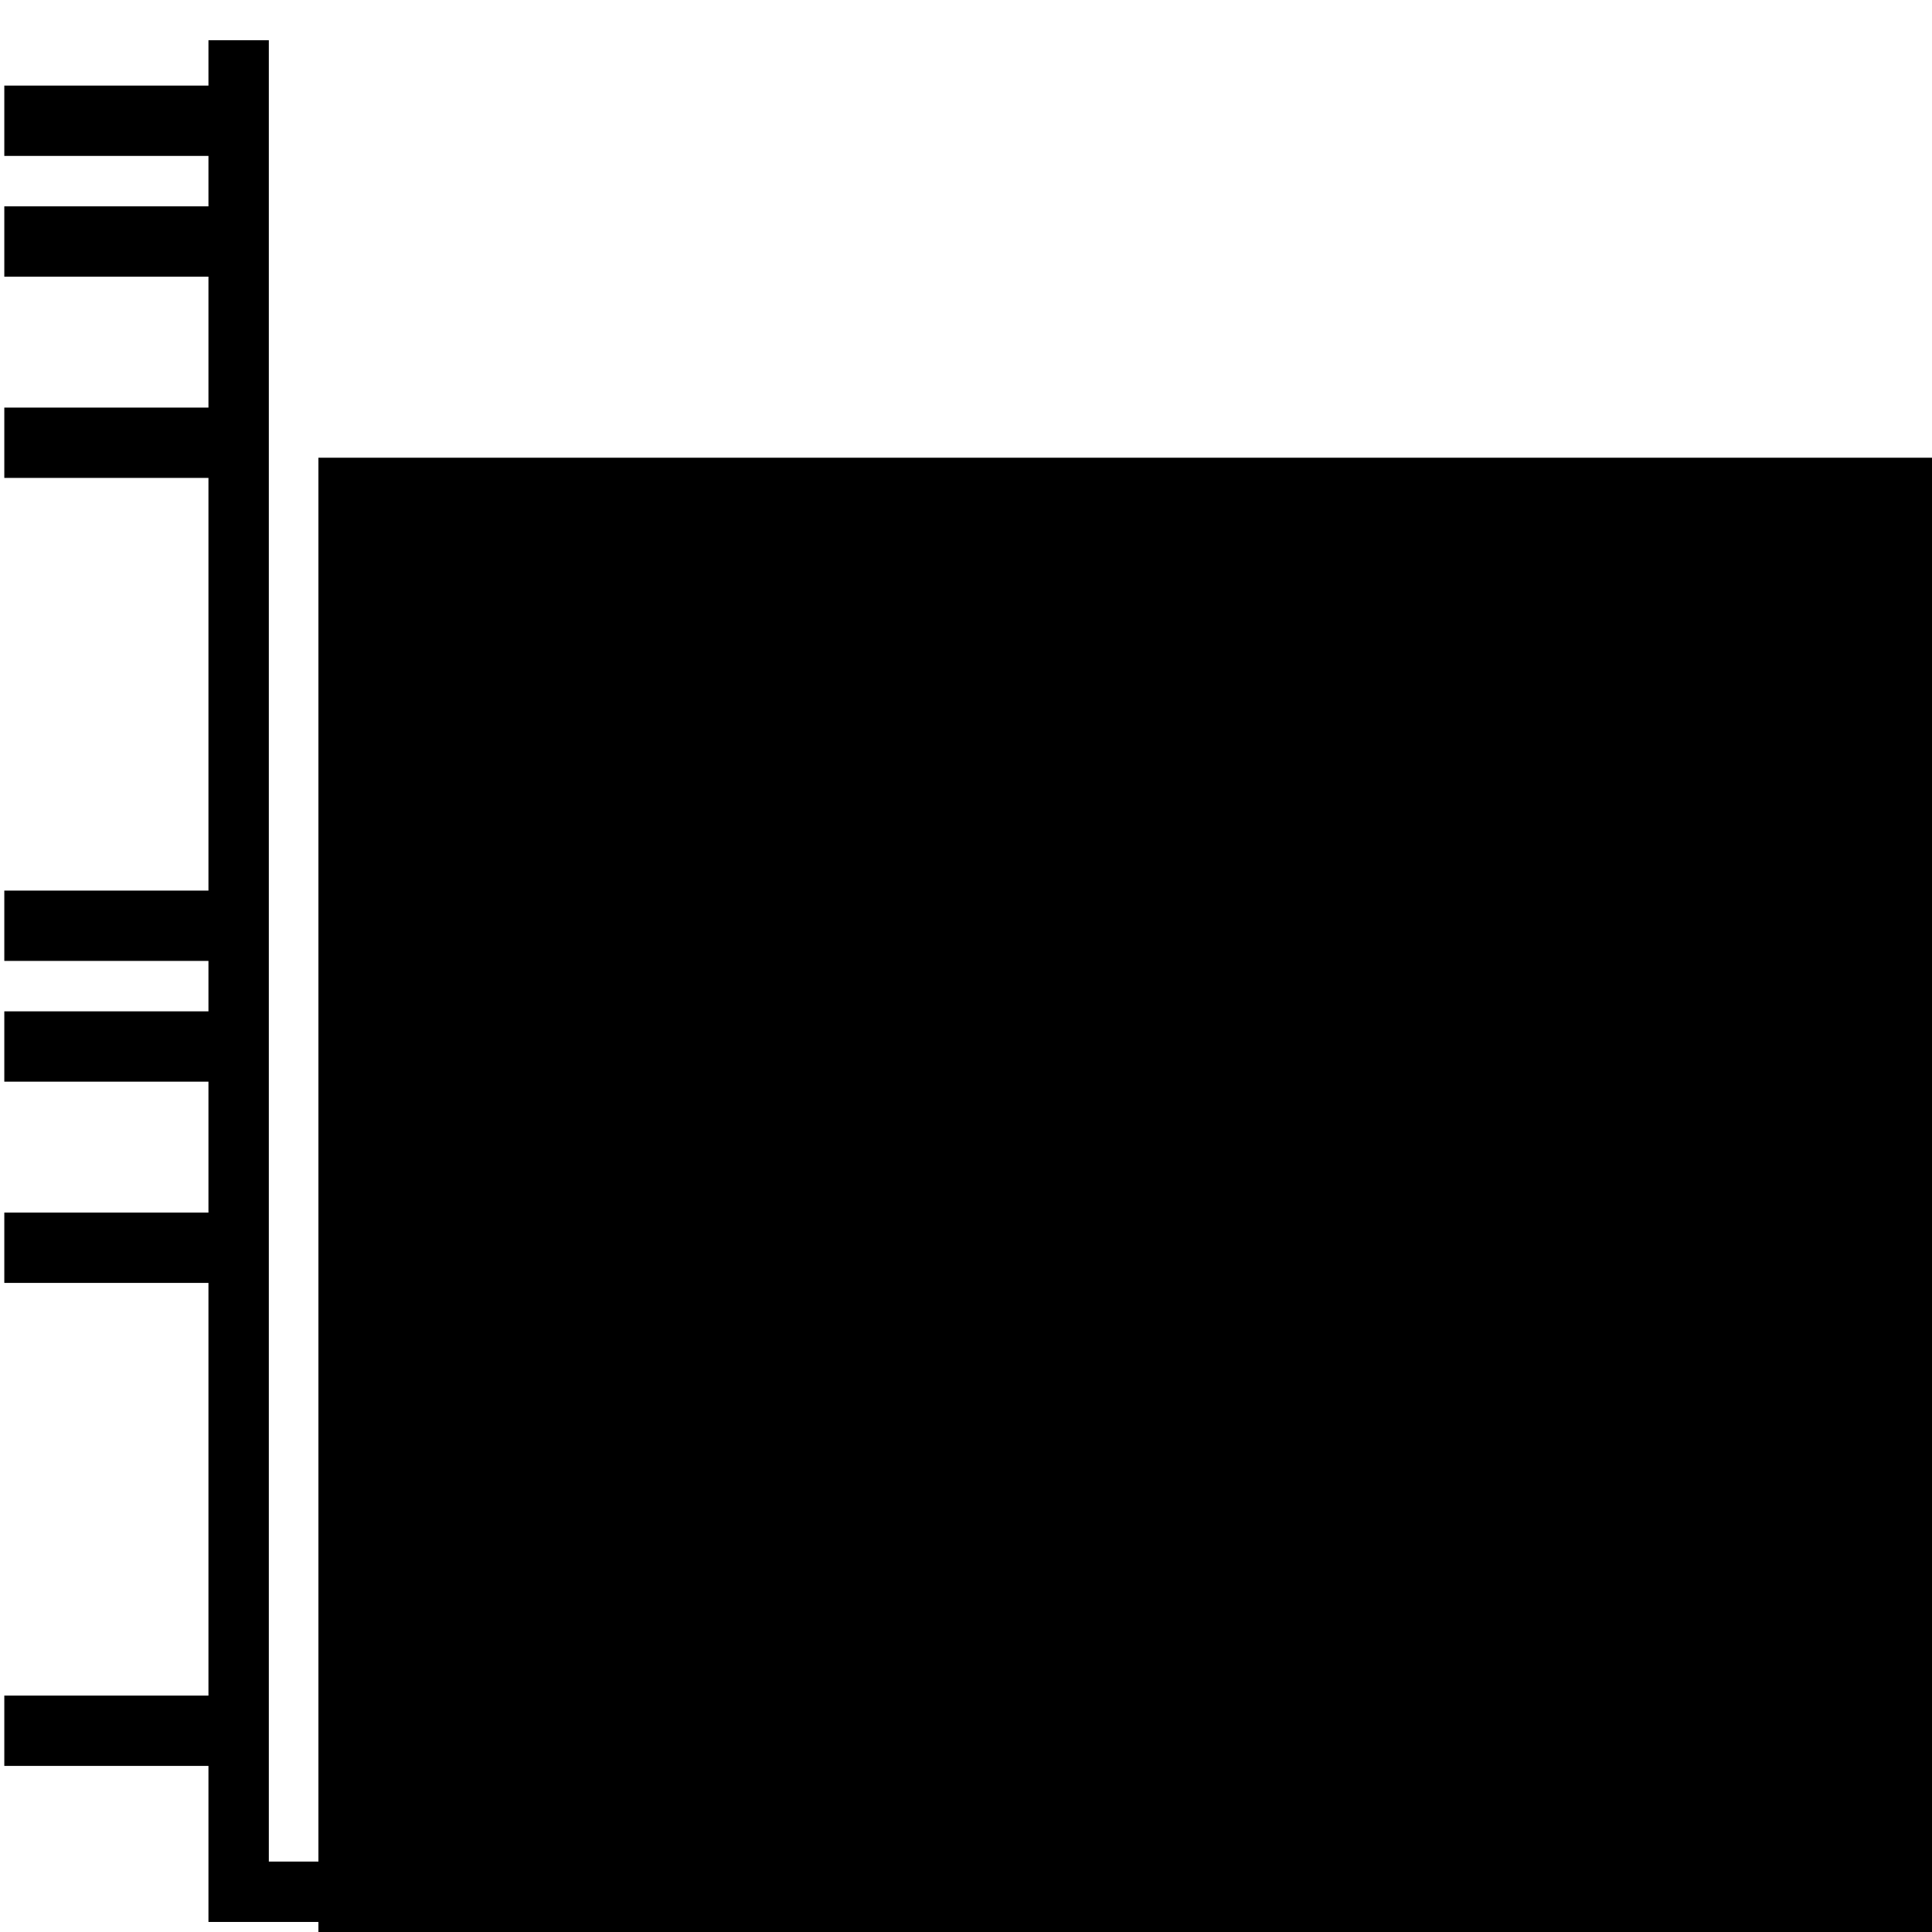 <?xml version="1.0" encoding="UTF-8" standalone="no"?>
<!-- Created with Inkscape (http://www.inkscape.org/) -->

<svg
   width="48"
   height="48"
   id="svg2"
   version="1.1"
   inkscape:version="1.1.2 (0a00cf5339, 2022-02-04)"
   sodipodi:docname="toggle-log.svg"
   inkscape:export-filename="/home/u5z/projects/quicknxs/quicknxs/icons/toggle-log.png"
   inkscape:export-xdpi="90"
   inkscape:export-ydpi="90"
   xmlns:inkscape="http://www.inkscape.org/namespaces/inkscape"
   xmlns:sodipodi="http://sodipodi.sourceforge.net/DTD/sodipodi-0.dtd"
   xmlns="http://www.w3.org/2000/svg"
   xmlns:svg="http://www.w3.org/2000/svg"
   xmlns:rdf="http://www.w3.org/1999/02/22-rdf-syntax-ns#"
   xmlns:cc="http://creativecommons.org/ns#"
   xmlns:dc="http://purl.org/dc/elements/1.1/">
  <defs
     id="defs4" />
  <sodipodi:namedview
     id="base"
     pagecolor="#ffffff"
     bordercolor="#666666"
     borderopacity="1.0"
     inkscape:pageopacity="0.0"
     inkscape:pageshadow="2"
     inkscape:zoom="11.2"
     inkscape:cx="10.401786"
     inkscape:cy="26.919643"
     inkscape:document-units="px"
     inkscape:current-layer="layer1"
     showgrid="false"
     inkscape:window-width="3370"
     inkscape:window-height="1376"
     inkscape:window-x="70"
     inkscape:window-y="27"
     inkscape:window-maximized="1"
     inkscape:pagecheckerboard="0">
    <inkscape:grid
       type="xygrid"
       id="grid2985"
       empspacing="5"
       visible="true"
       enabled="true"
       snapvisiblegridlinesonly="true" />
  </sodipodi:namedview>
  <g
     inkscape:label="Layer 1"
     inkscape:groupmode="layer"
     id="layer1"
     transform="translate(0,-1004.362)">
    <path
       style="fill:none;stroke:#000000;stroke-width:1.5;stroke-linecap:butt;stroke-linejoin:miter;stroke-opacity:1"
       d="m 5.929,1 0,46 L 48,47"
       id="path3501"
       inkscape:connector-curvature="0"
       transform="translate(0,1004.362)"
       sodipodi:nodetypes="ccc" />
    <path
       style="fill:none;stroke:#000000;stroke-width:1.747px;stroke-linecap:butt;stroke-linejoin:miter;stroke-opacity:1"
       d="m 6.214,1007.362 -6.107,0"
       id="path3503"
       inkscape:connector-curvature="0" />
    <path
       style="fill:none;stroke:#000000;stroke-width:1.747px;stroke-linecap:butt;stroke-linejoin:miter;stroke-opacity:1"
       d="m 6.214,1010.362 -6.107,0"
       id="path3505"
       inkscape:connector-curvature="0" />
    <path
       style="fill:none;stroke:#000000;stroke-width:1.747px;stroke-linecap:butt;stroke-linejoin:miter;stroke-opacity:1"
       d="m 6.214,1015.362 -6.107,0"
       id="path3507"
       inkscape:connector-curvature="0" />
    <path
       style="fill:none;stroke:#000000;stroke-width:1.747px;stroke-linecap:butt;stroke-linejoin:miter;stroke-opacity:1"
       d="m 6.214,1027.362 -6.107,0"
       id="path3509"
       inkscape:connector-curvature="0" />
    <path
       style="fill:none;stroke:#000000;stroke-width:1.747px;stroke-linecap:butt;stroke-linejoin:miter;stroke-opacity:1"
       d="m 6.214,1030.362 -6.107,0"
       id="path3511"
       inkscape:connector-curvature="0" />
    <path
       style="fill:none;stroke:#000000;stroke-width:1.747px;stroke-linecap:butt;stroke-linejoin:miter;stroke-opacity:1"
       d="m 6.214,1035.362 -6.107,0"
       id="path3513"
       inkscape:connector-curvature="0" />
    <path
       style="fill:none;stroke:#000000;stroke-width:1.747px;stroke-linecap:butt;stroke-linejoin:miter;stroke-opacity:1"
       d="m 6.214,1047.362 -6.107,0"
       id="path3515"
       inkscape:connector-curvature="0" />
    <flowRoot
       xml:space="preserve"
       id="flowRoot3523"
       style="font-style:normal;font-weight:normal;line-height:0.01%;font-family:sans-serif;letter-spacing:0px;word-spacing:0px;writing-mode:lr-tb;fill:#000000;fill-opacity:1;stroke:none"
       transform="matrix(0.744,0,0,0.744,5.985,1015.298)"><flowRegion
         id="flowRegion3525"
         style="font-family:sans-serif"><rect
           id="rect3527"
           width="89.902"
           height="57.192"
           x="2.589"
           y="0.586"
           style="writing-mode:lr-tb"
           ry="0" /></flowRegion><flowPara
         id="flowPara3529"
         style="font-style:normal;font-variant:normal;font-weight:normal;font-stretch:normal;font-size:28px;line-height:1.25;font-family:sans-serif;-inkscape-font-specification:sans-serif">Log</flowPara></flowRoot>
  </g>
</svg>
